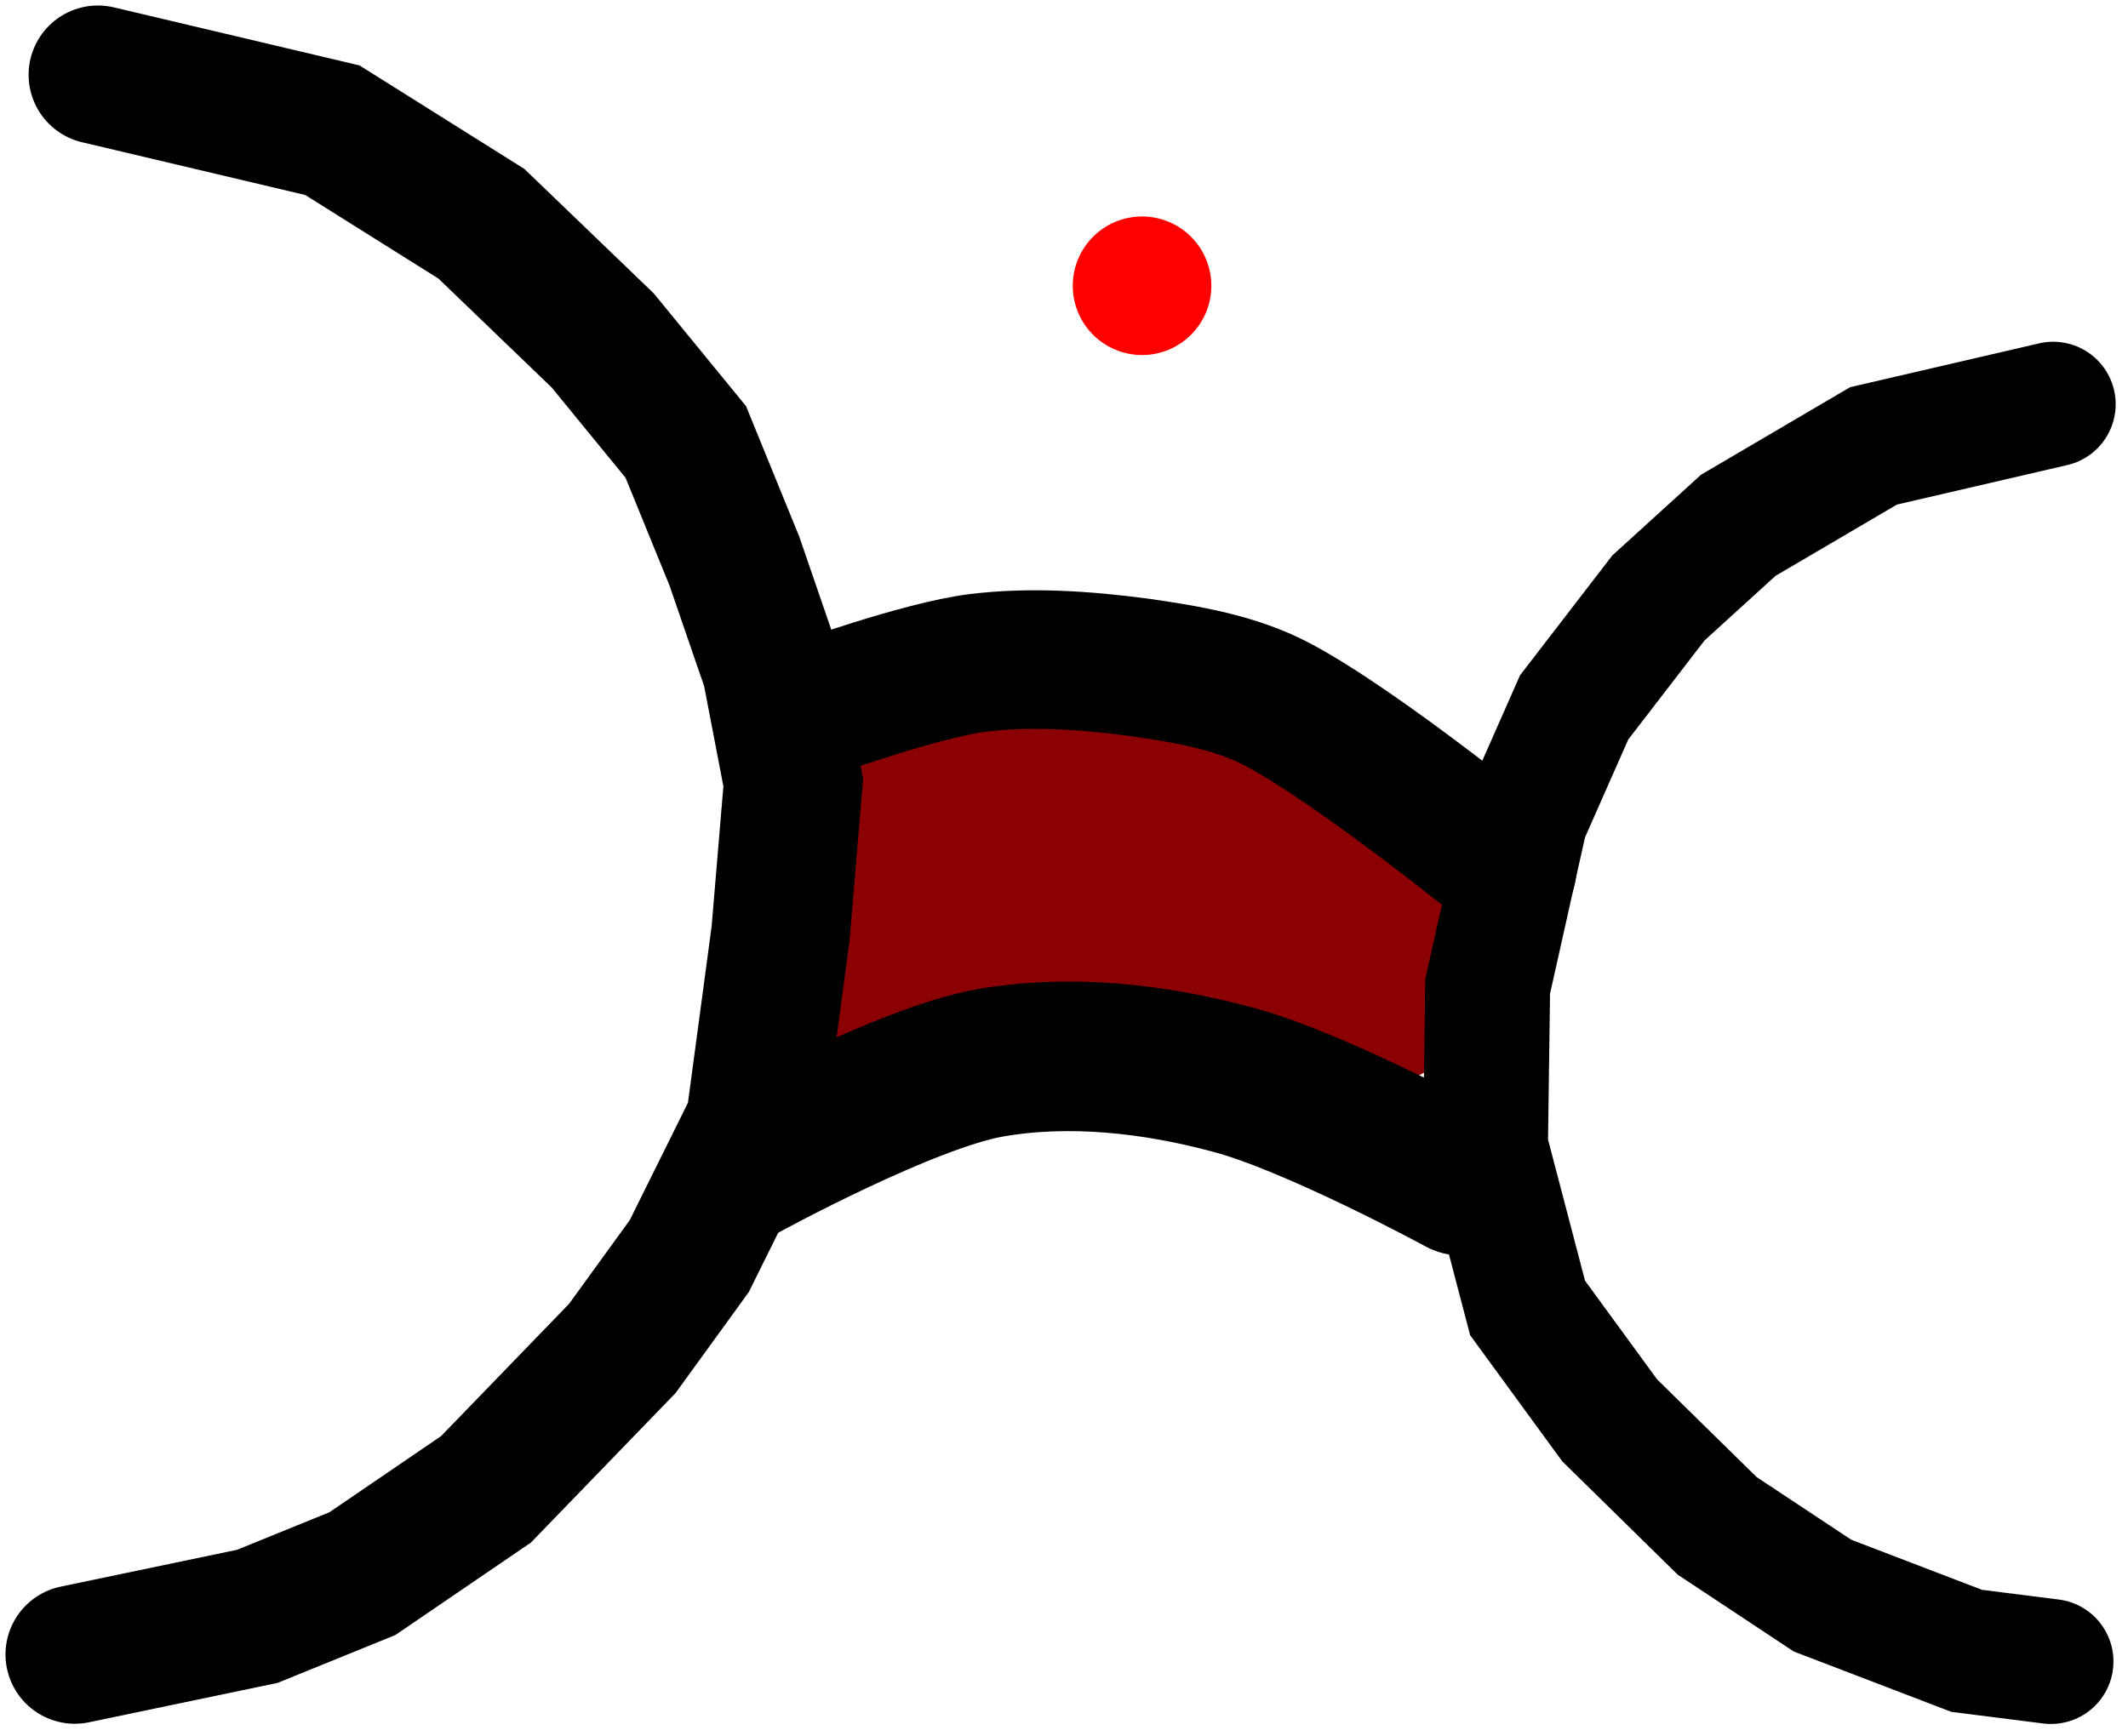<svg xmlns="http://www.w3.org/2000/svg" xmlns:xlink="http://www.w3.org/1999/xlink" version="1.1" width="190.912" height="155.81" viewBox="-0.012 0.041 190.912 155.81">
  <!-- Exported by Scratch - http://scratch.mit.edu/ -->
  <g id="ID0.0026282183825969696">
    <g id="ID0.04505880642682314">
      <g id="ID0.44735986925661564">
        <path id="ID0.8484936775639653" fill="#8B0002" stroke="none" stroke-linecap="round" d="M 100.88 99.448 C 91.41 99.767 80.83 101.026 72.767 96.093 C 67.831 93.076 66.794 85.607 66.988 79.818 C 66.794 74.11 67.804 67.003 72.767 63.711 C 80.602 58.493 90.867 55.963 100.46 57 C 110.678 58.124 119.024 66.416 127.725 72.1 C 131.459 74.463 137.292 76.644 137.456 80.993 C 137.473 86.902 133.389 93.291 128.154 96.093 C 120.03 100.442 110.064 99.767 100.88 99.448 Z " stroke-width="3.356"/>
        <path id="ID0.653577774297446" fill="none" stroke="#000000" stroke-width="13.422" stroke-linecap="round" d="M 131.08 105.992 C 131.08 105.992 118.054 98.915 110.611 96.932 C 103.575 95.029 95.967 94.17 88.8 95.422 C 81.283 96.737 66.821 104.65 66.821 104.65 "/>
      </g>
      <path id="ID0.8020611428655684" fill="none" stroke="#FF0000" stroke-width="12.435" stroke-linecap="round" d="M 102.446 25.684 L 102.446 25.684 Z "/>
      <path id="ID0.5592617676593363" fill="none" stroke="#000000" stroke-width="12.435" stroke-linecap="round" d="M 135.208 77.969 C 135.208 77.969 121.888 67.109 114.587 63.254 C 110.776 61.246 106.388 60.535 102.256 59.938 C 97.392 59.286 92.406 58.95 87.749 59.524 C 82.65 60.152 72.931 63.669 72.931 63.669 "/>
    </g>
    <path id="ID0.6938288141973317" fill="none" stroke="#000000" stroke-width="12.435" stroke-linecap="round" d="M 8.772 6.752 L 29.807 11.726 L 43.175 20.119 L 54.055 30.585 L 61.516 39.704 L 65.868 50.377 L 69.184 60.014 L 71.153 70.272 L 70.013 83.847 L 67.733 100.841 L 61.827 112.758 L 55.817 121.048 L 43.589 133.69 L 32.502 141.254 L 23.072 145.088 L 6.699 148.508 "/>
    <path id="ID0.6938288141973317" fill="none" stroke="#000000" stroke-width="11.21" stroke-linecap="round" d="M 184.189 36.314 L 168.073 40.052 L 155.936 47.18 L 148.773 53.699 L 141.212 63.521 L 136.835 73.43 L 133.452 88.555 L 133.254 102.984 L 137.034 117.413 L 144.396 127.496 L 154.046 136.971 L 163.496 143.229 L 176.429 148.184 L 183.99 149.14 "/>
  </g>
</svg>